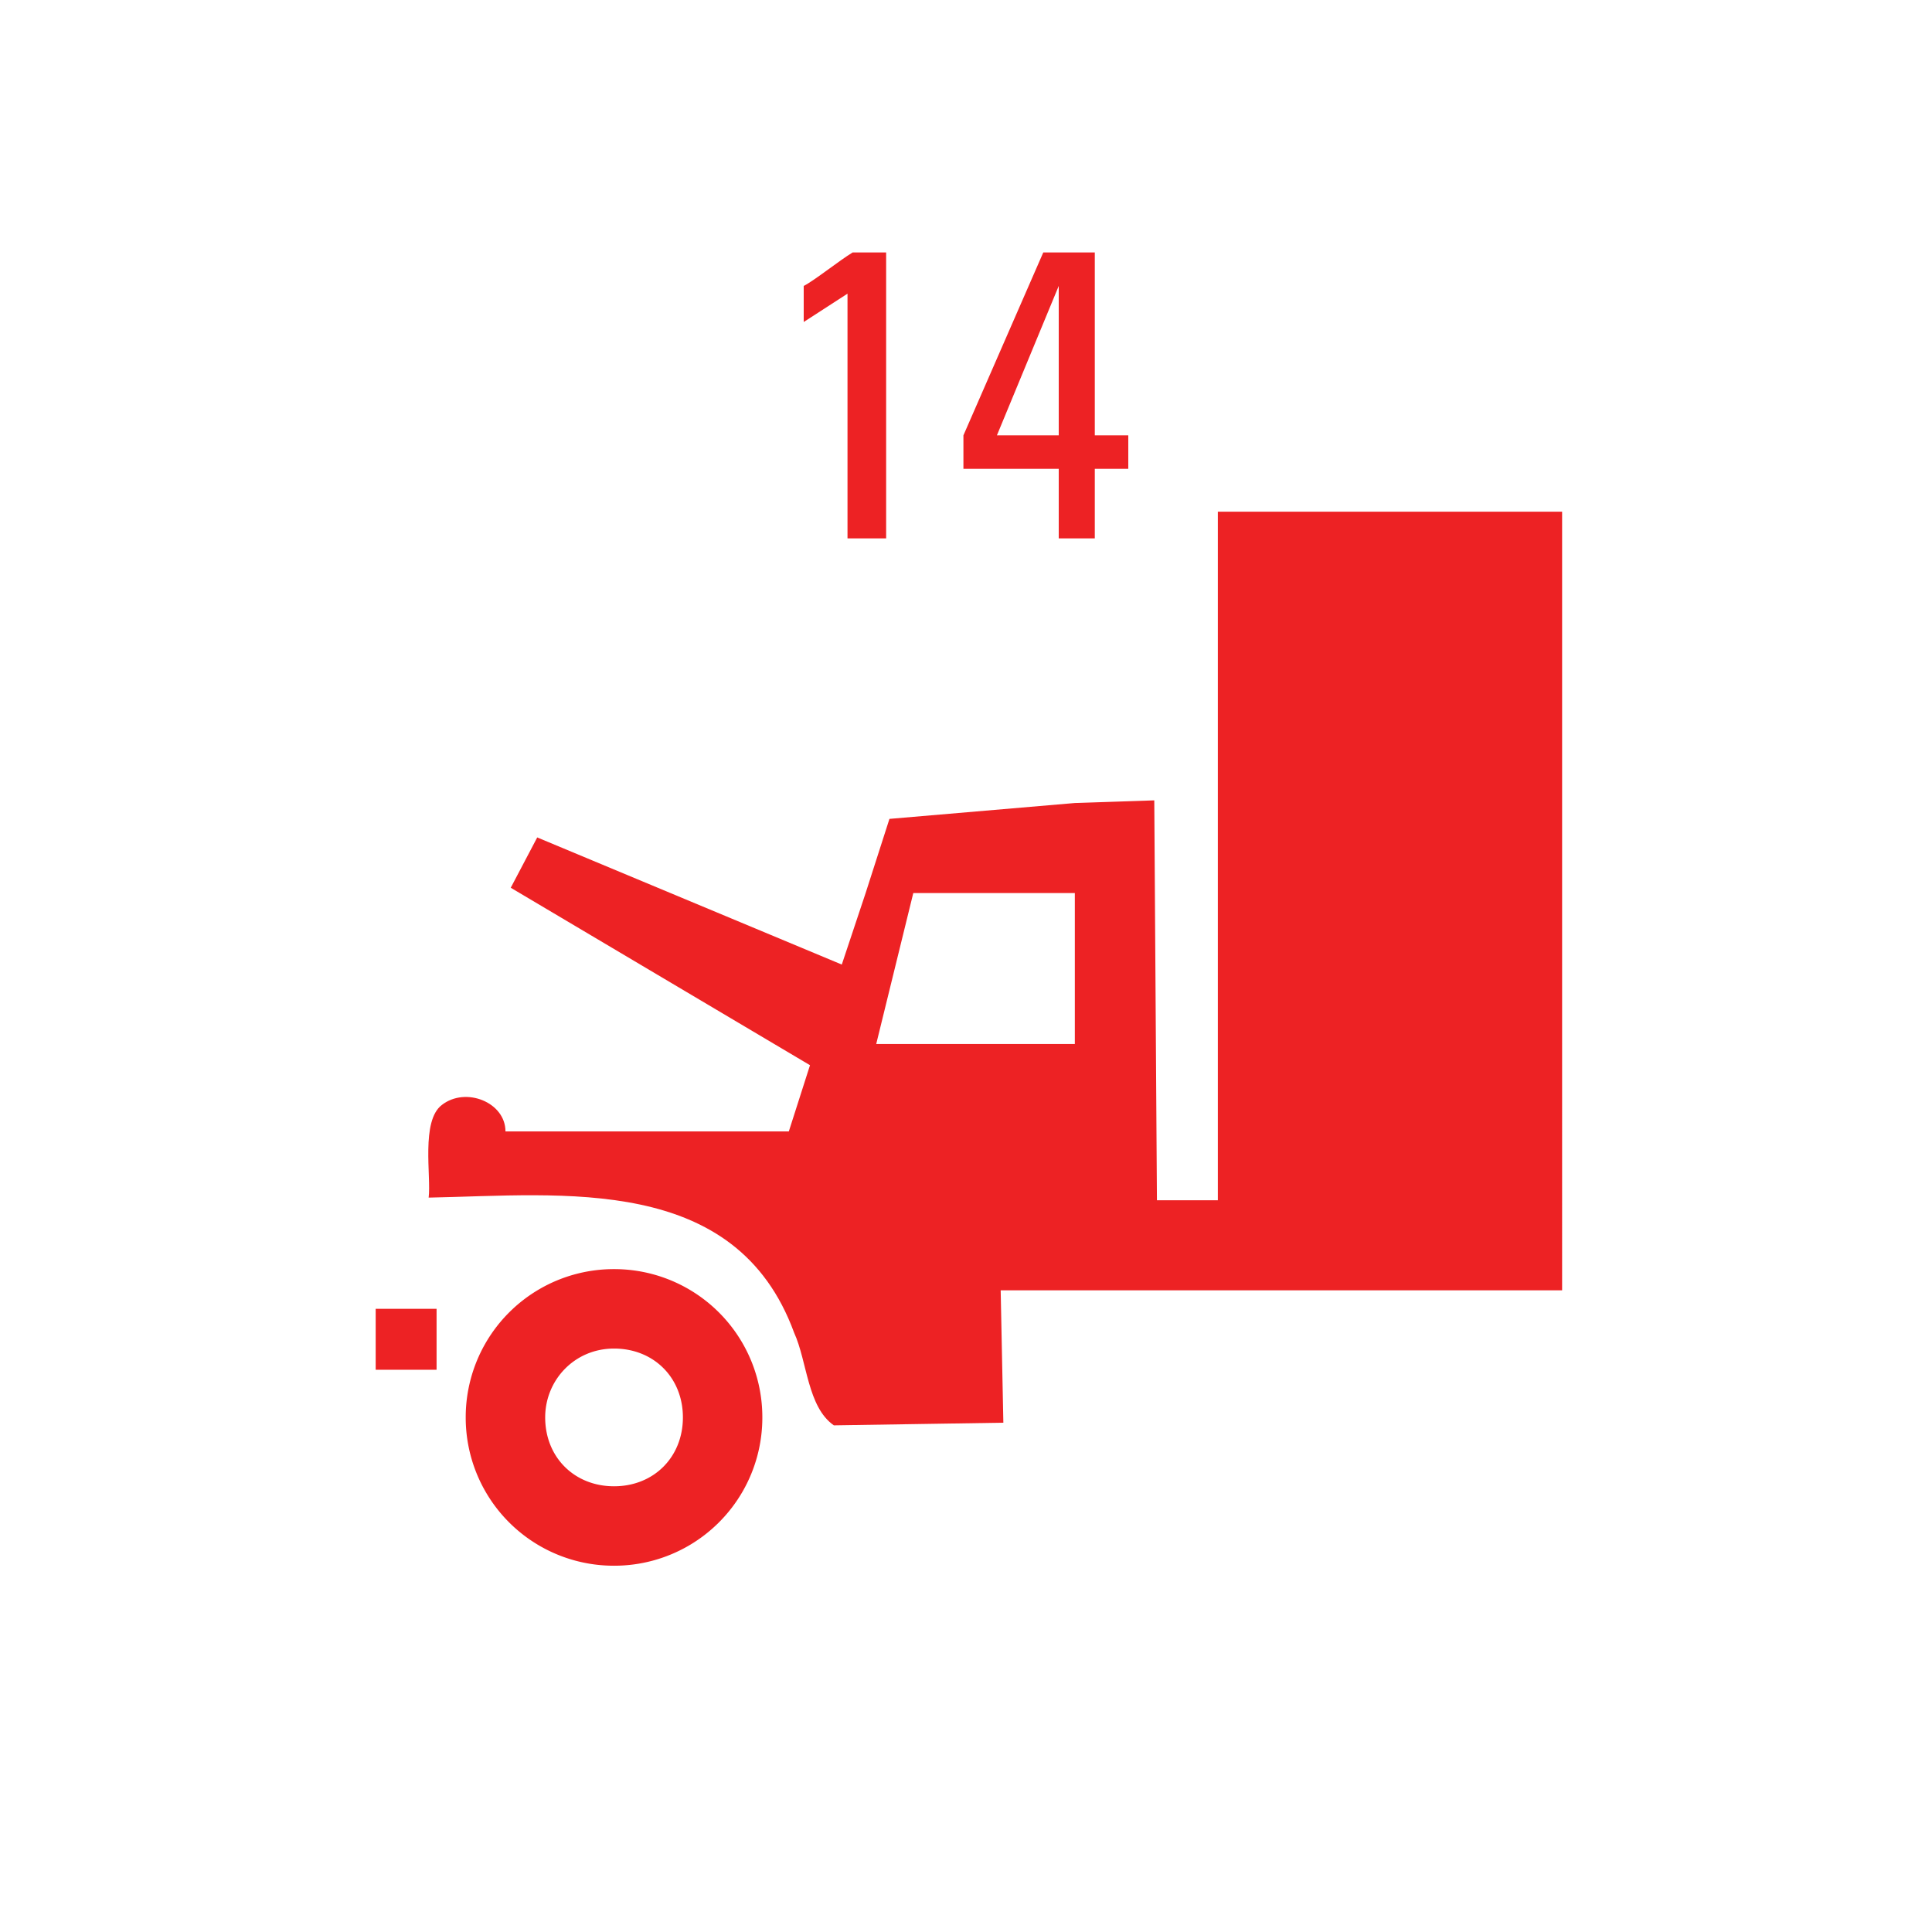 <svg version="1.2" baseProfile="tiny" xmlns="http://www.w3.org/2000/svg" viewBox="0 0 75 75" overflow="visible" xml:space="preserve"><path fill="#FFF" d="M0 0h75v75H0z"/><g fill="#ED2224"><path d="M34.4 20.9h-1.5v-9.5l-1.7 1.1v-1.4c.4-.2 1.4-1 1.9-1.3h1.3v11.1zM37.4 18.2v-1.3l3.1-7.1h2v7.1h1.3v1.3h-1.3v2.7h-1.4v-2.7h-3.7zm3.7-1.3v-5.8l-2.4 5.8h2.4z"/></g><path fill="none" d="M37.921 40.528h3.907l-.103-5.86h-6.168l-1.44 5.963 3.804-.103z"/><path fill="#ED2224" d="M14.584 50.809h2.364v2.364h-2.364V50.81zm32.693-30.945v26.73h-2.365l-.103-15.524-3.084.103-7.197.616-.925 2.88-.925 2.775-11.823-4.935-1.028 1.953 11.617 6.889-.822 2.57h-11c0-1.131-1.543-1.748-2.468-1.028-.822.616-.411 2.775-.514 3.598 5.243-.103 11.926-.925 14.187 5.243.514 1.13.514 2.879 1.543 3.598l6.58-.103-.104-5.14h21.795V19.864H47.277zm-5.552 14.804v5.86h-7.71l1.439-5.86h6.271z"/><path fill="#ED2224" d="M23.837 49.267a5.748 5.748 0 0 0-5.758 5.757 5.748 5.748 0 0 0 5.758 5.757 5.748 5.748 0 0 0 5.757-5.757 5.748 5.748 0 0 0-5.757-5.757zm0 3.084c1.542 0 2.673 1.13 2.673 2.673 0 1.542-1.131 2.673-2.673 2.673-1.543 0-2.673-1.131-2.673-2.673 0-1.44 1.13-2.673 2.673-2.673z"/></svg>
